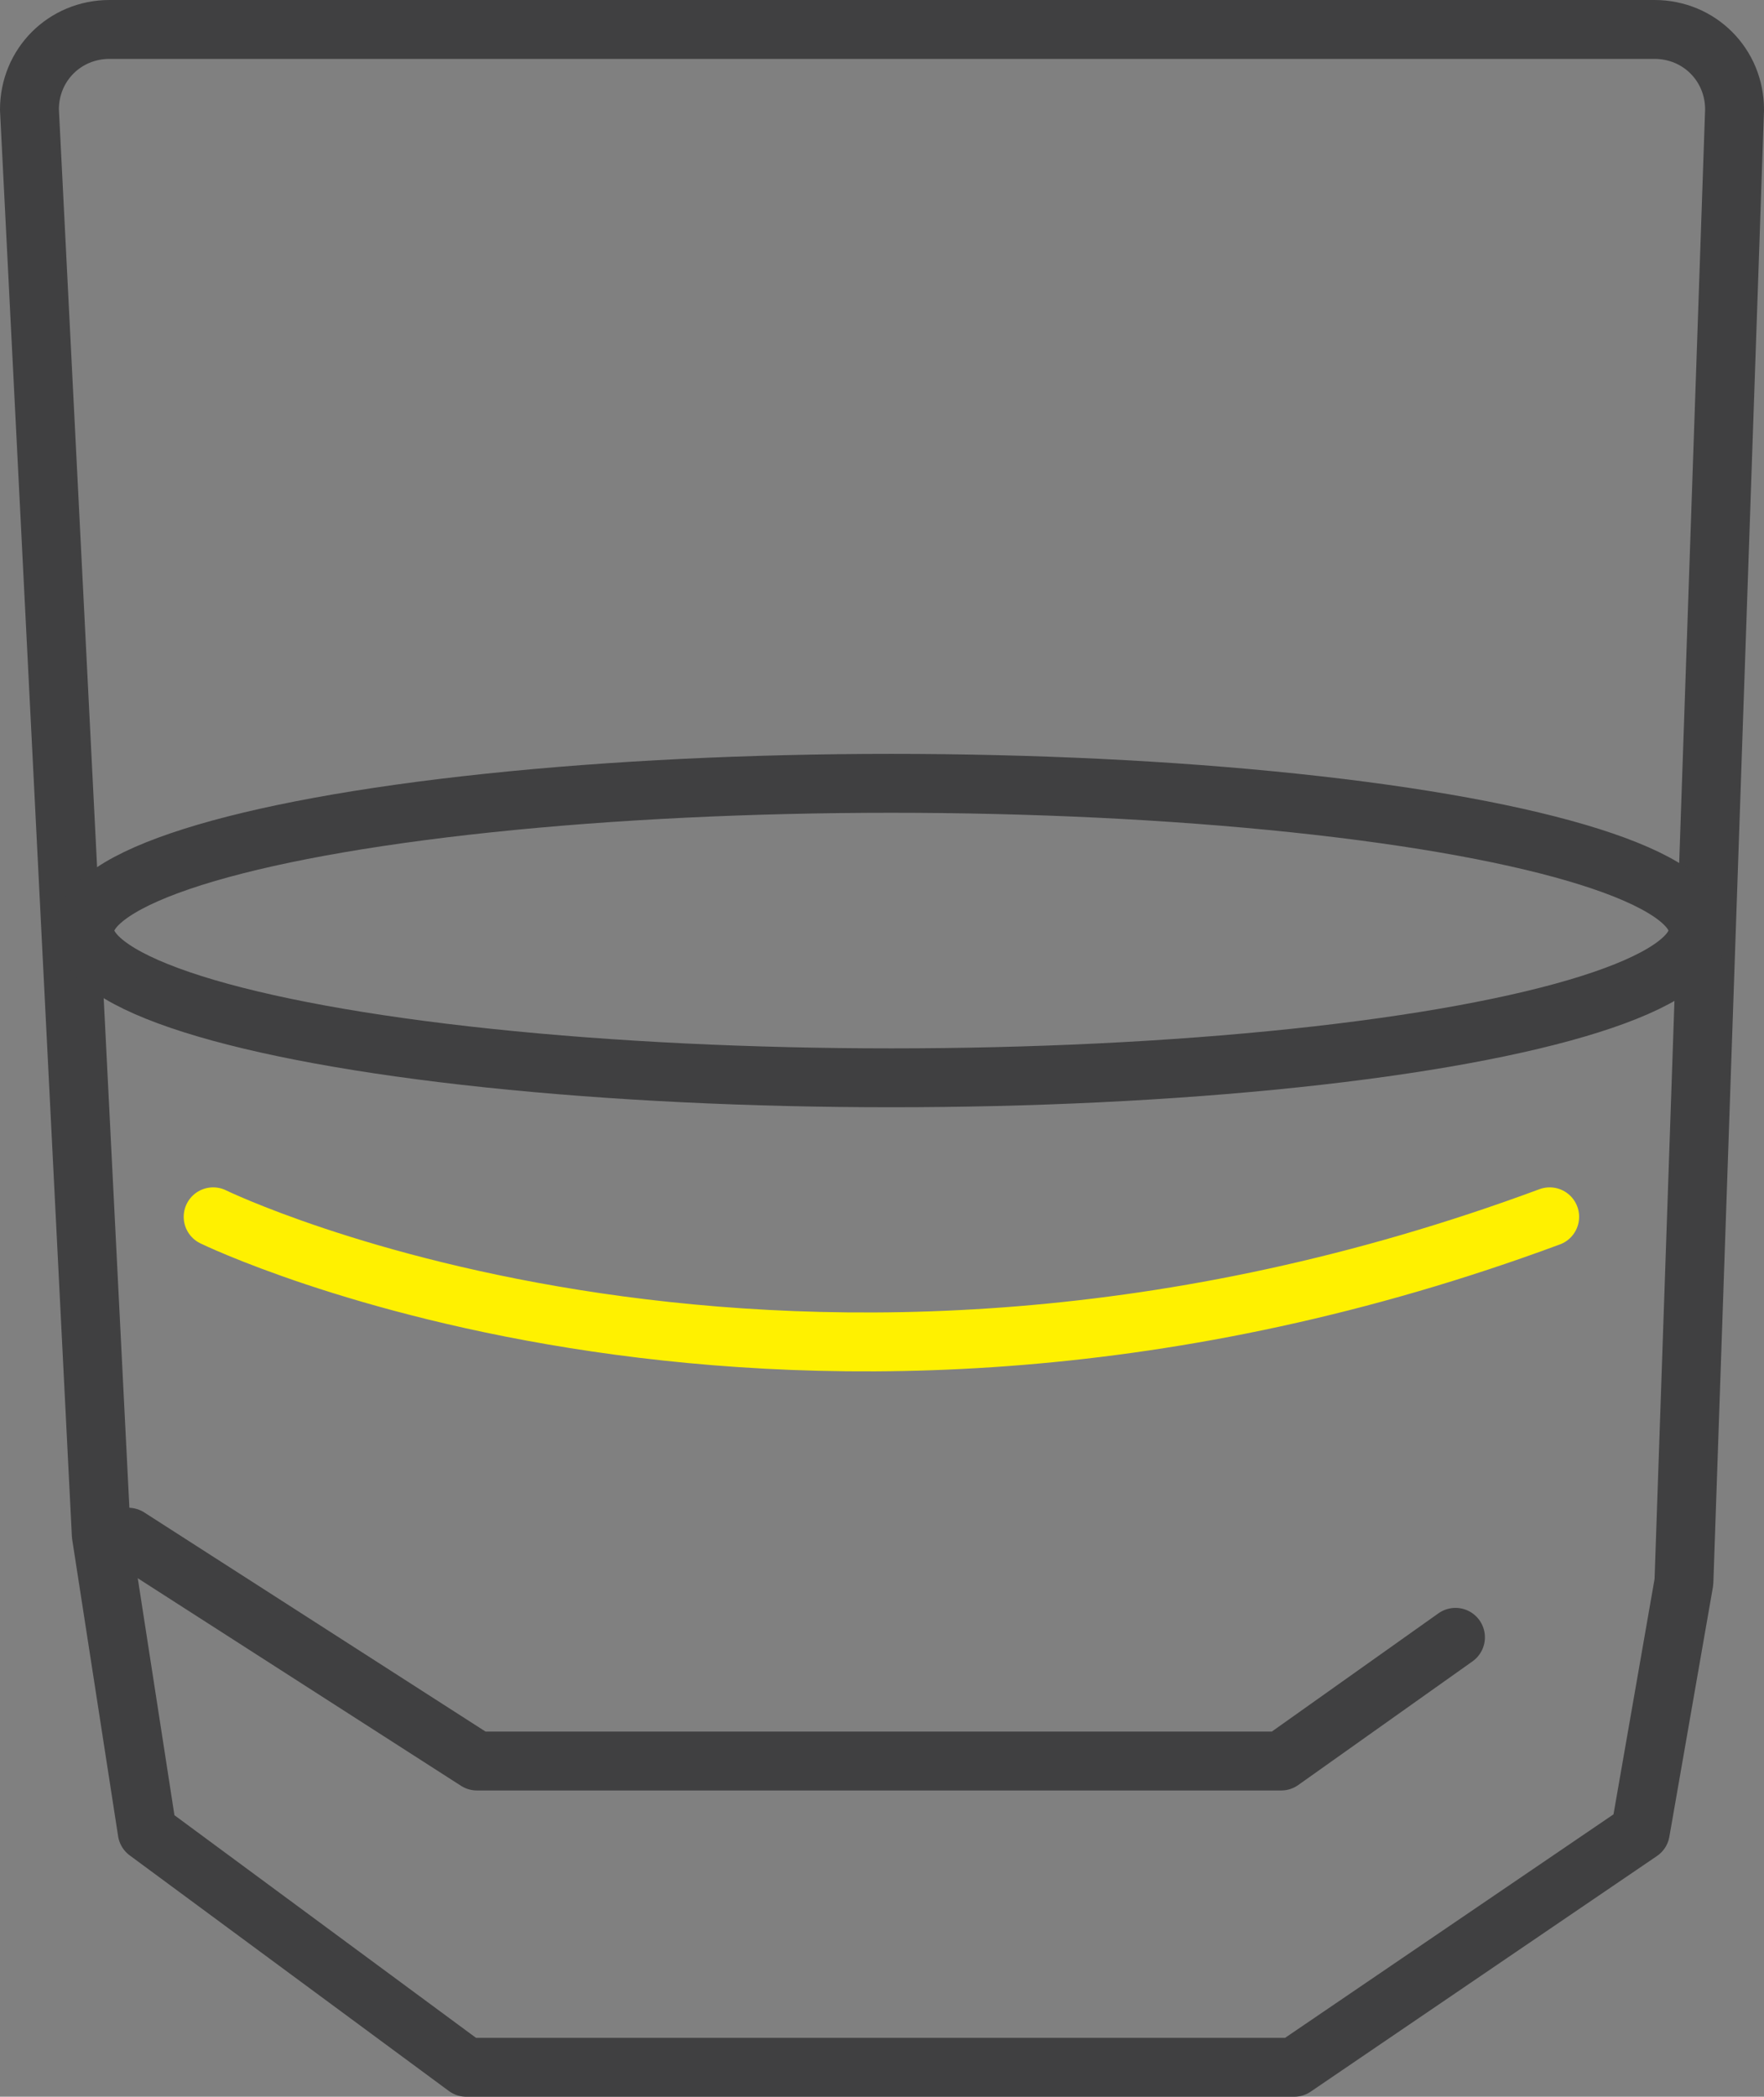 <?xml version="1.0" encoding="utf-8"?>
<!-- Generator: Adobe Illustrator 22.1.0, SVG Export Plug-In . SVG Version: 6.00 Build 0)  -->
<svg version="1.1" id="Layer_1" xmlns="http://www.w3.org/2000/svg" xmlns:xlink="http://www.w3.org/1999/xlink" x="0px" y="0px"
	 viewBox="0 0 149.8 178" style="enable-background:new 0 0 149.8 178;" xml:space="preserve">
<rect x="0" y="0" width="149.8" height="178" fill="#808080" stroke="none"/>
<style type="text/css">
	.st0{fill:none;stroke:#404041;stroke-width:5;stroke-linecap:round;stroke-linejoin:round;stroke-miterlimit:10;}
	
		.st1{clip-path:url(#SVGID_2_);fill:none;stroke:#404041;stroke-width:5;stroke-linecap:round;stroke-linejoin:round;stroke-miterlimit:10;}
	
		.st2{clip-path:url(#SVGID_2_);fill:none;stroke:#FFF100;stroke-width:5;stroke-linecap:round;stroke-linejoin:round;stroke-miterlimit:10;}
</style>
<polyline class="st0" points="10.9,130.5 40.5,149.5 108.8,149.5 123.6,139 "/>
<g>
	<defs>
		<rect id="SVGID_1_" width="149.8" height="178"/>
	</defs>
	<clipPath id="SVGID_2_">
		<use xlink:href="#SVGID_1_"  style="overflow:visible;"/>
	</clipPath>
	<path class="st1" d="M139.3,155.5l-29.4,20H39.6l-27.1-20l-3.9-25.2L2.5,9.3c0-3.8,3-6.8,6.8-6.8h131.2c3.8,0,6.8,3,6.8,6.8
		l-4.3,125L139.3,155.5z"/>
	<ellipse class="st1" cx="75.7" cy="79" rx="68.5" ry="12.5"/>
	<path class="st2" d="M18.1,103.3c0,0,49,23.9,113.5,0"/>
</g>
</svg>

